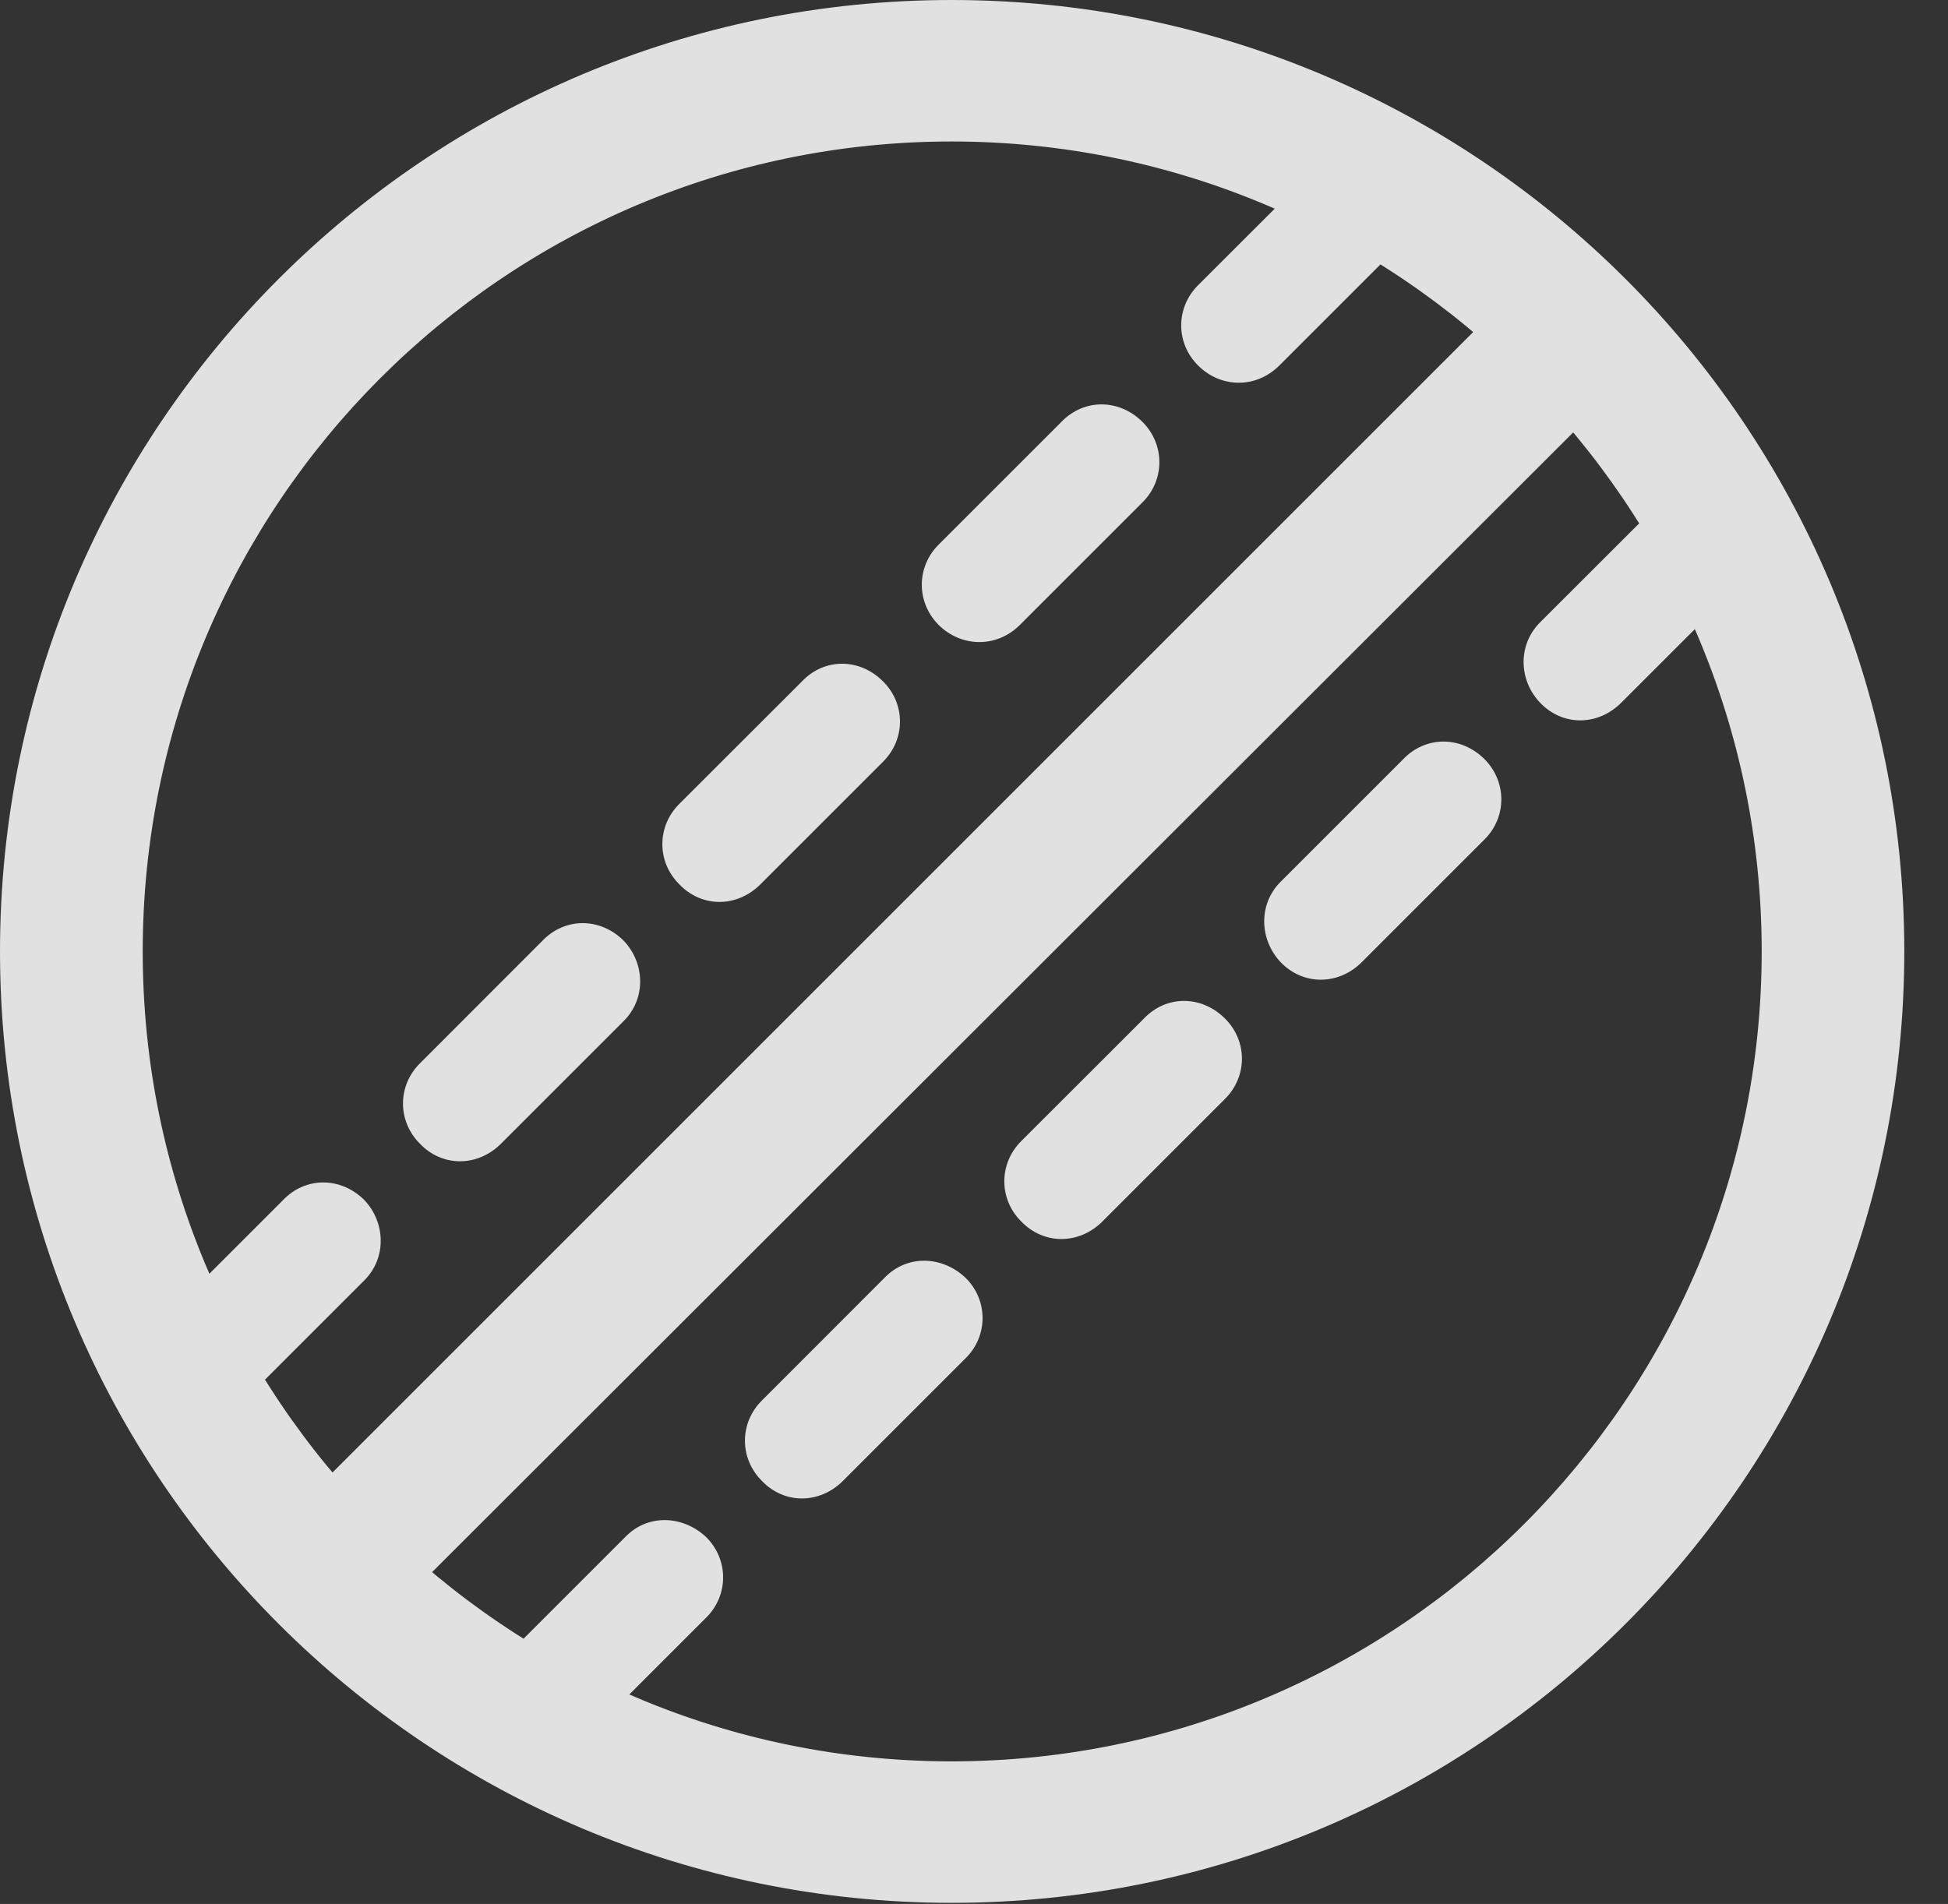 <?xml version="1.0" encoding="UTF-8"?>
<!--Generator: Apple Native CoreSVG 326-->
<!DOCTYPE svg
PUBLIC "-//W3C//DTD SVG 1.1//EN"
       "http://www.w3.org/Graphics/SVG/1.1/DTD/svg11.dtd">
<svg version="1.1" xmlns="http://www.w3.org/2000/svg" xmlns:xlink="http://www.w3.org/1999/xlink" viewBox="0 0 16.133 15.771">
 <rect x="0" y="0" width="16.133" height="15.771" fill="#333333" stroke="none"/>
 <g>
  <rect height="15.771" opacity="0" width="16.133" x="0" y="0"/>
  <path d="M3.447 13.154L13.369 3.242L12.539 2.412L2.617 12.334ZM2.344 9.941L1.328 10.957C1.143 11.143 1.143 11.435 1.328 11.621C1.514 11.816 1.807 11.816 2.002 11.621L3.018 10.605C3.203 10.42 3.193 10.127 3.018 9.941C2.822 9.746 2.529 9.746 2.344 9.941ZM4.492 7.793L3.477 8.809C3.291 8.994 3.291 9.287 3.477 9.473C3.662 9.668 3.955 9.668 4.15 9.473L5.166 8.457C5.352 8.271 5.342 7.979 5.166 7.793C4.971 7.598 4.678 7.598 4.492 7.793ZM6.641 5.645L5.625 6.66C5.439 6.846 5.439 7.139 5.625 7.324C5.811 7.52 6.104 7.52 6.299 7.324L7.314 6.309C7.5 6.123 7.5 5.83 7.314 5.645C7.119 5.449 6.826 5.449 6.641 5.645ZM8.789 3.496L7.773 4.512C7.588 4.697 7.588 4.99 7.773 5.176C7.959 5.361 8.252 5.371 8.447 5.176L9.463 4.16C9.648 3.975 9.648 3.682 9.463 3.496C9.268 3.301 8.975 3.301 8.789 3.496ZM10.938 1.348L9.922 2.363C9.736 2.549 9.736 2.842 9.922 3.027C10.107 3.213 10.4 3.223 10.596 3.027L11.611 2.012C11.797 1.826 11.797 1.533 11.611 1.348C11.416 1.152 11.123 1.152 10.938 1.348ZM5.176 12.734L4.16 13.75C3.975 13.935 3.975 14.229 4.16 14.414C4.346 14.609 4.639 14.609 4.834 14.414L5.85 13.398C6.035 13.213 6.035 12.92 5.85 12.734C5.654 12.549 5.361 12.539 5.176 12.734ZM7.324 10.586L6.309 11.602C6.123 11.787 6.123 12.08 6.309 12.266C6.494 12.461 6.787 12.461 6.982 12.266L7.998 11.25C8.184 11.065 8.184 10.771 7.998 10.586C7.803 10.4 7.51 10.391 7.324 10.586ZM9.473 8.438L8.457 9.453C8.271 9.639 8.271 9.932 8.457 10.117C8.643 10.312 8.936 10.312 9.131 10.117L10.146 9.102C10.332 8.916 10.332 8.623 10.146 8.438C9.951 8.242 9.658 8.242 9.473 8.438ZM11.621 6.289L10.605 7.305C10.42 7.49 10.43 7.783 10.605 7.969C10.791 8.164 11.084 8.164 11.279 7.969L12.295 6.953C12.48 6.768 12.48 6.475 12.295 6.289C12.1 6.094 11.807 6.094 11.621 6.289ZM13.77 4.141L12.754 5.156C12.568 5.342 12.578 5.635 12.754 5.82C12.94 6.016 13.232 6.016 13.428 5.82L14.443 4.805C14.629 4.619 14.629 4.326 14.443 4.141C14.248 3.945 13.955 3.945 13.77 4.141ZM7.881 0C3.535 0 0 3.525 0 7.881C0 12.236 3.535 15.762 7.881 15.762C12.236 15.762 15.771 12.236 15.771 7.881C15.771 3.525 12.236 0 7.881 0ZM7.881 1.172C11.582 1.172 14.59 4.18 14.59 7.881C14.59 11.582 11.582 14.59 7.881 14.59C4.18 14.59 1.182 11.582 1.182 7.881C1.182 4.18 4.18 1.172 7.881 1.172Z" fill="white" fill-opacity="0.85"/>
 </g>
</svg>
